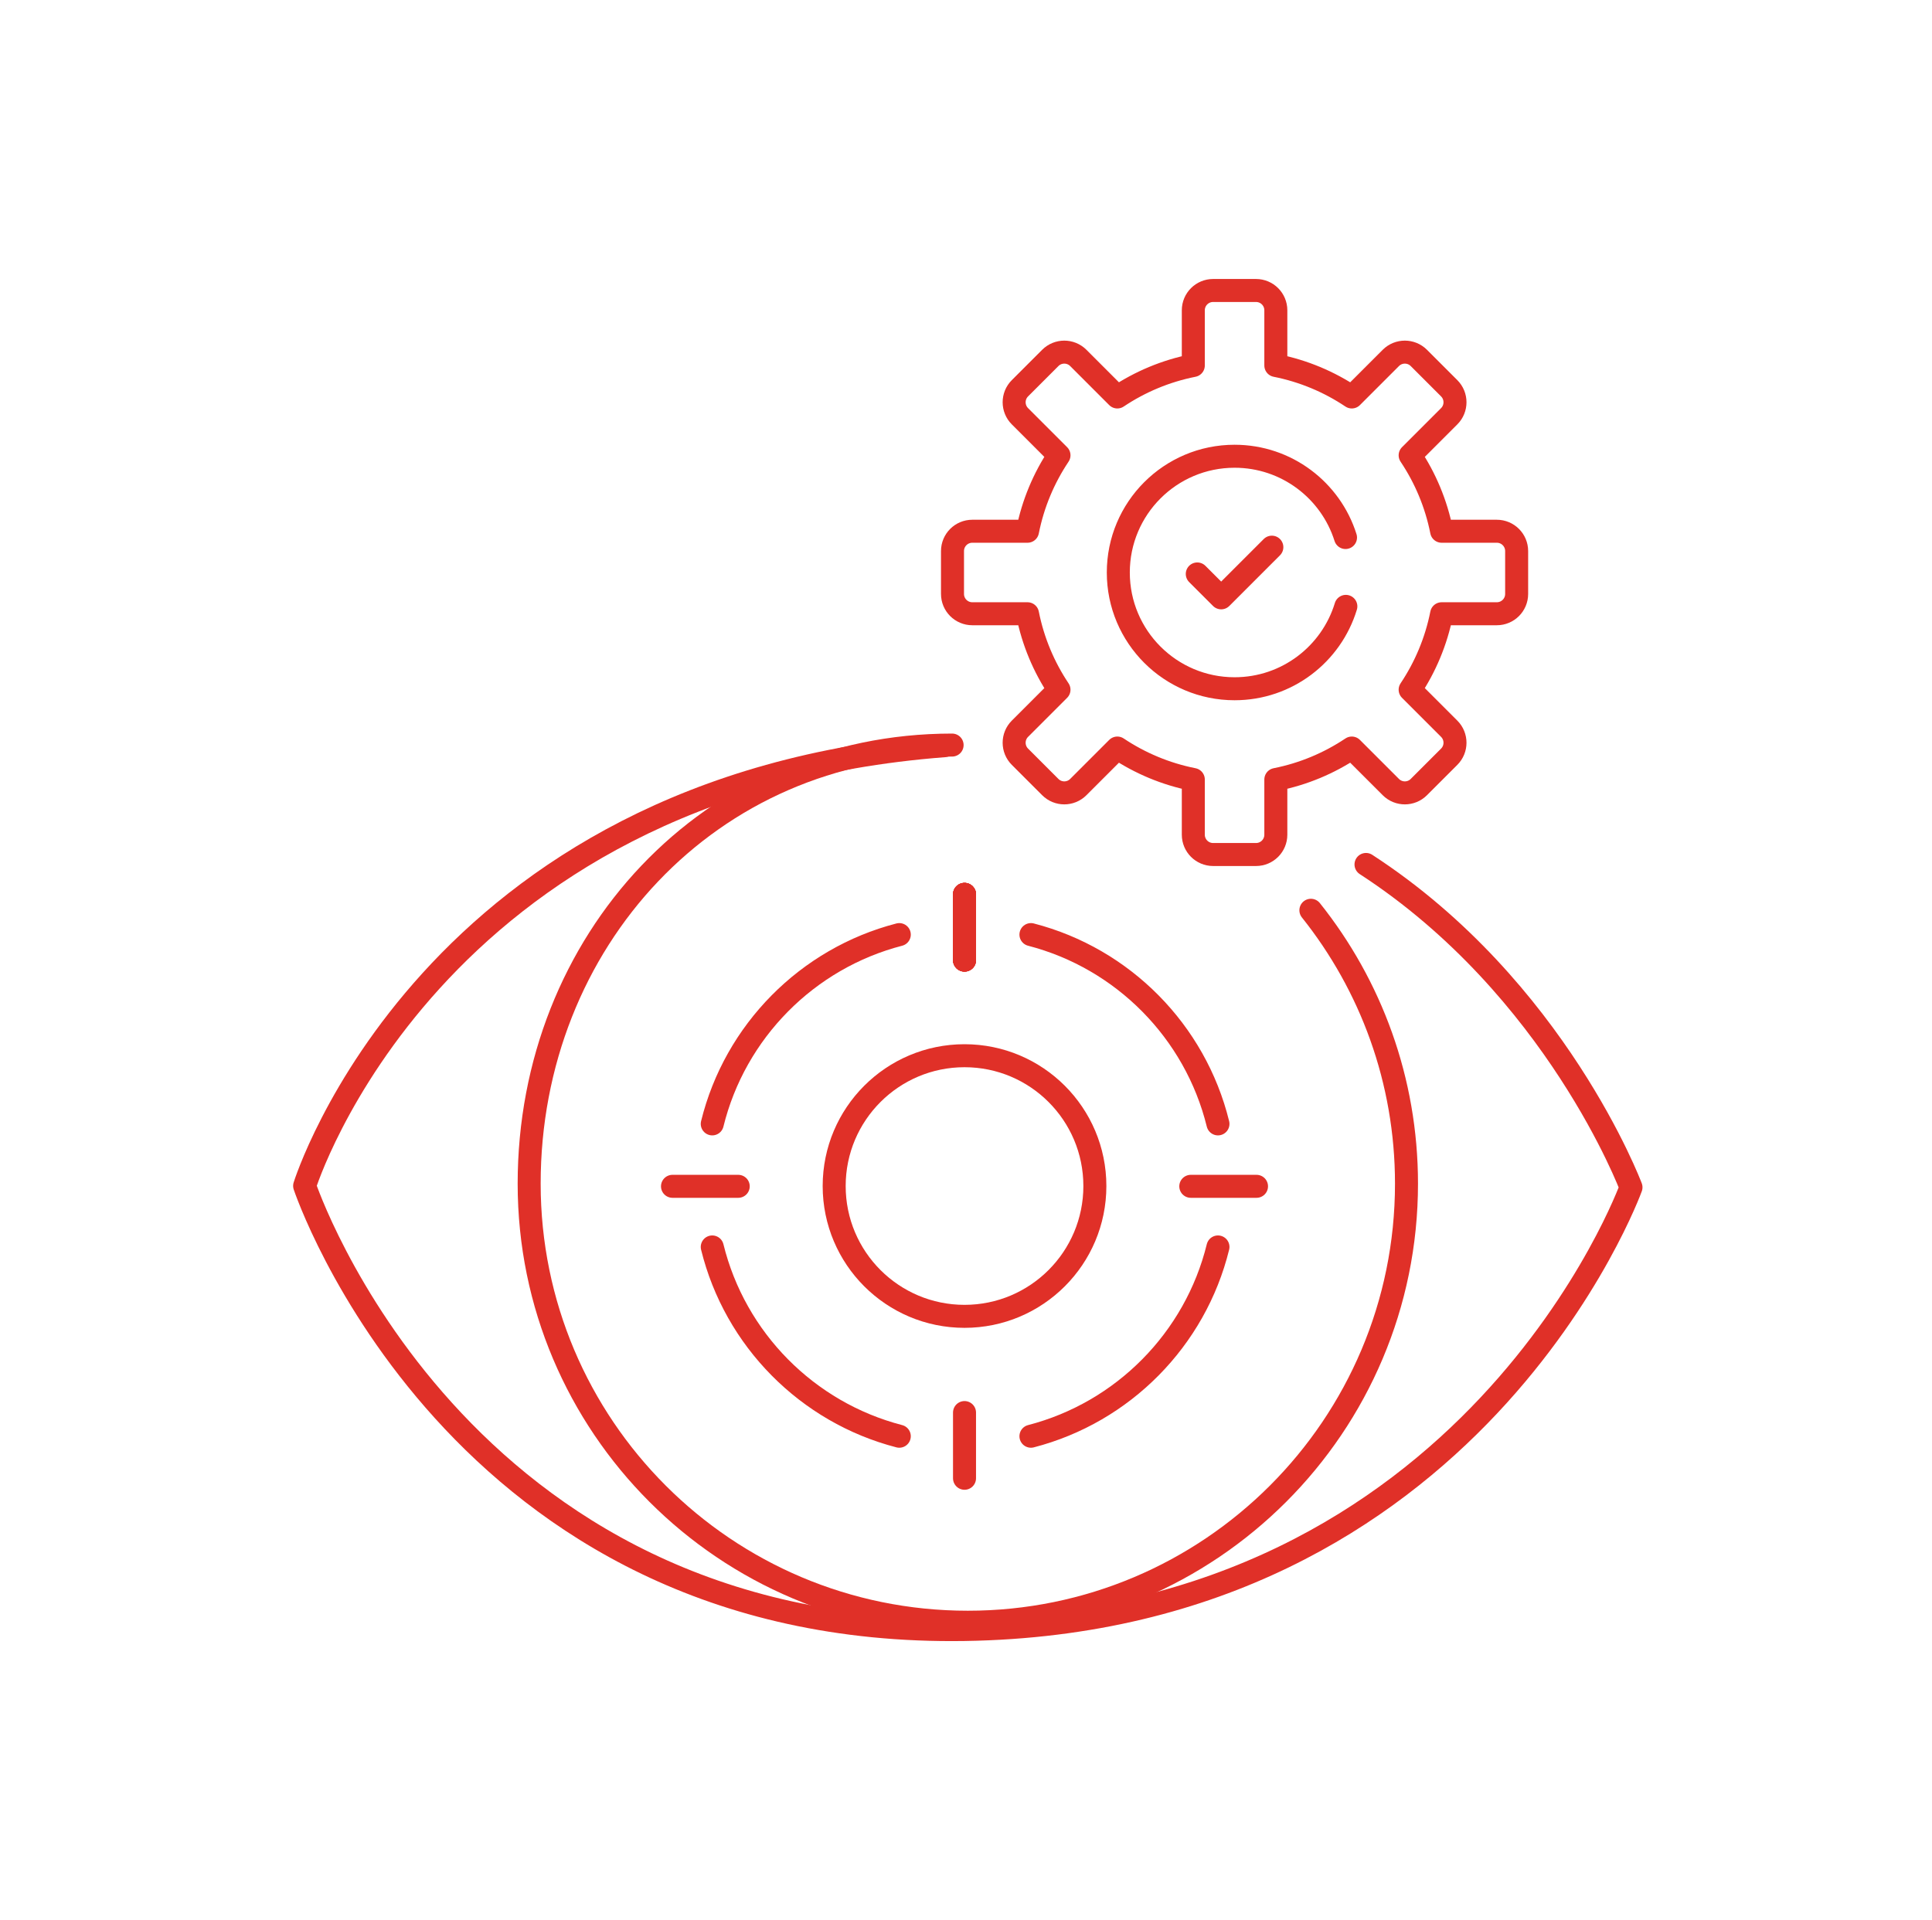 <svg width="168" height="167" viewBox="0 0 168 167" fill="none" xmlns="http://www.w3.org/2000/svg">
<path d="M82.138 64.856C37.296 68.305 26.49 103.141 26.49 103.141C26.49 103.141 39.572 142.408 83.874 141.726C128.176 141.043 141.825 103.268 141.825 103.268C141.825 103.268 135.323 85.935 118.783 75.186" stroke="#E03028" stroke-width="2" stroke-linecap="round" stroke-linejoin="round"/>
<path d="M113.99 79.171C119.194 85.692 122.304 93.957 122.304 102.948C122.304 124.015 105.226 141.093 84.159 141.093C63.092 141.093 46.014 124.015 46.014 102.948C46.014 81.88 61.725 64.802 82.792 64.802" stroke="#E03028" stroke-width="2" stroke-linecap="round" stroke-linejoin="round"/>
<path d="M130.159 46.205H125.359C124.883 43.801 123.937 41.566 122.621 39.6L126.017 36.204C126.689 35.532 126.689 34.441 126.017 33.769L123.378 31.13C122.706 30.458 121.615 30.458 120.943 31.13L117.547 34.526C115.581 33.21 113.346 32.264 110.942 31.788V26.987C110.942 26.036 110.171 25.265 109.22 25.265H105.488C104.537 25.265 103.766 26.036 103.766 26.987V31.788C101.362 32.264 99.127 33.21 97.16 34.526L93.765 31.13C93.092 30.458 92.002 30.458 91.33 31.13L88.691 33.769C88.018 34.441 88.018 35.532 88.691 36.204L92.086 39.6C90.771 41.566 89.825 43.801 89.349 46.205H84.548C83.597 46.205 82.826 46.976 82.826 47.927V51.659C82.826 52.61 83.597 53.381 84.548 53.381H89.349C89.825 55.785 90.771 58.02 92.086 59.987L88.691 63.382C88.018 64.055 88.018 65.145 88.691 65.817L91.33 68.456C92.002 69.129 93.092 69.129 93.765 68.456L97.16 65.061C99.127 66.376 101.362 67.322 103.766 67.798V72.599C103.766 73.55 104.537 74.321 105.488 74.321H109.22C110.171 74.321 110.942 73.55 110.942 72.599V67.798C113.346 67.322 115.581 66.376 117.547 65.061L120.943 68.456C121.615 69.129 122.706 69.129 123.378 68.456L126.017 65.817C126.689 65.145 126.689 64.055 126.017 63.382L122.621 59.987C123.937 58.02 124.883 55.785 125.359 53.381H130.159C131.11 53.381 131.882 52.61 131.882 51.659V47.927C131.882 46.976 131.11 46.205 130.159 46.205Z" stroke="#E03028" stroke-width="2" stroke-linecap="round" stroke-linejoin="round"/>
<path d="M104.111 49.919L106.189 51.997L110.596 47.59" stroke="#E03028" stroke-width="2" stroke-linecap="round" stroke-linejoin="round"/>
<path d="M117.031 52.739C115.77 56.887 111.915 59.904 107.355 59.904C101.771 59.904 97.244 55.378 97.244 49.793C97.244 44.209 101.771 39.682 107.355 39.682C111.88 39.682 115.71 42.653 117.001 46.751" stroke="#E03028" stroke-width="2" stroke-linecap="round" stroke-linejoin="round"/>
<path d="M83.871 114.489C90.131 114.489 95.206 109.415 95.206 103.155C95.206 96.895 90.131 91.821 83.871 91.821C77.612 91.821 72.537 96.895 72.537 103.155C72.537 109.415 77.612 114.489 83.871 114.489Z" stroke="#E03028" stroke-width="2" stroke-linecap="round" stroke-linejoin="round"/>
<path d="M61.935 97.75C63.911 89.707 70.194 83.357 78.199 81.286" stroke="#E03028" stroke-width="2" stroke-linecap="round" stroke-linejoin="round"/>
<path d="M105.91 97.75C103.935 89.707 97.651 83.357 89.647 81.286" stroke="#E03028" stroke-width="2" stroke-linecap="round" stroke-linejoin="round"/>
<path d="M61.935 108.453C63.911 116.496 70.194 122.845 78.199 124.916" stroke="#E03028" stroke-width="2" stroke-linecap="round" stroke-linejoin="round"/>
<path d="M105.91 108.453C103.935 116.496 97.651 122.845 89.647 124.916" stroke="#E03028" stroke-width="2" stroke-linecap="round" stroke-linejoin="round"/>
<path d="M83.871 77.788V83.504" stroke="#E03028" stroke-width="2" stroke-linecap="round" stroke-linejoin="round"/>
<path d="M83.871 77.788V83.504" stroke="#E03028" stroke-width="2" stroke-linecap="round" stroke-linejoin="round"/>
<path d="M83.871 77.788V83.504" stroke="#E03028" stroke-width="2" stroke-linecap="round" stroke-linejoin="round"/>
<path d="M83.871 77.788V83.504" stroke="#E03028" stroke-width="2" stroke-linecap="round" stroke-linejoin="round"/>
<path d="M83.871 77.788V83.504" stroke="#E03028" stroke-width="2" stroke-linecap="round" stroke-linejoin="round"/>
<path d="M83.871 122.857V128.573" stroke="#E03028" stroke-width="2" stroke-linecap="round" stroke-linejoin="round"/>
<path d="M109.262 103.18H103.547" stroke="#E03028" stroke-width="2" stroke-linecap="round" stroke-linejoin="round"/>
<path d="M64.194 103.18H58.478" stroke="#E03028" stroke-width="2" stroke-linecap="round" stroke-linejoin="round"/>
</svg>
